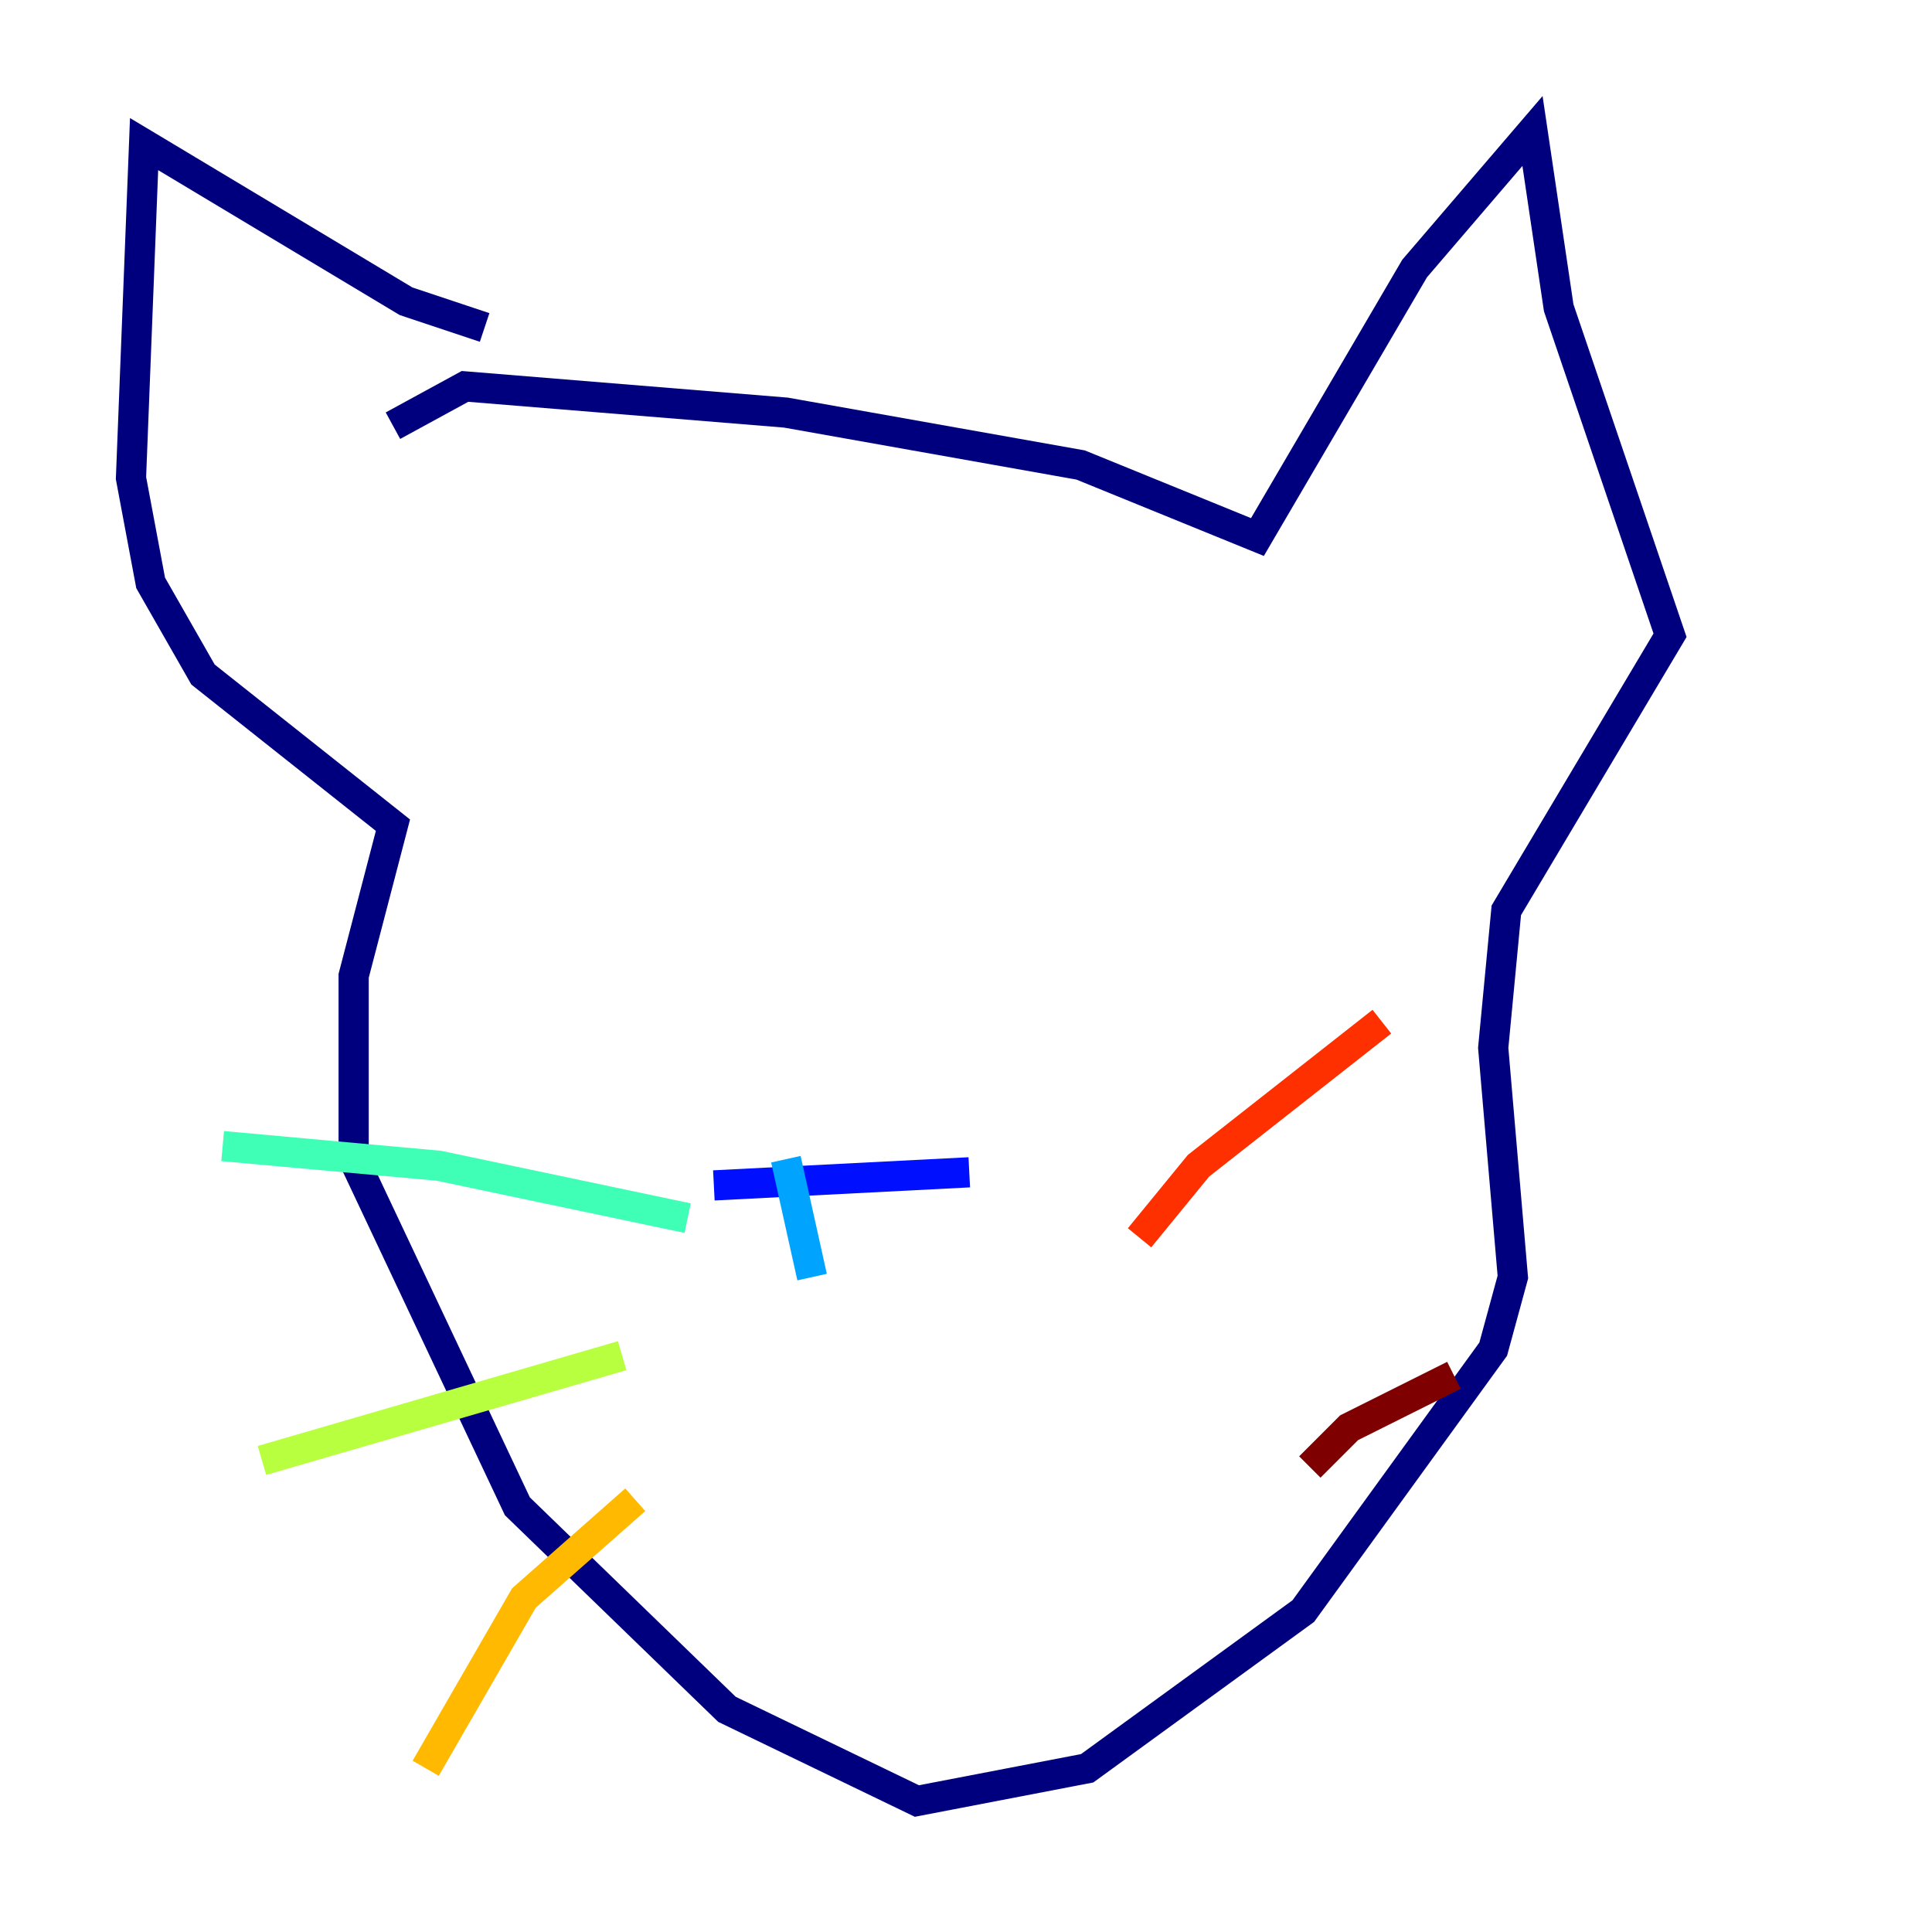 <?xml version="1.0" encoding="utf-8" ?>
<svg baseProfile="tiny" height="128" version="1.2" viewBox="0,0,128,128" width="128" xmlns="http://www.w3.org/2000/svg" xmlns:ev="http://www.w3.org/2001/xml-events" xmlns:xlink="http://www.w3.org/1999/xlink"><defs /><polyline fill="none" points="26.034,28.203 30.807,25.6 52.068,27.336 71.593,30.807 83.308,35.58 93.722,17.79 101.532,8.678 103.268,20.393 110.644,42.088 99.797,60.312 98.929,69.424 100.231,84.61 98.929,89.383 86.346,106.739 72.027,117.153 60.746,119.322 48.163,113.248 34.278,99.797 23.43,76.8 23.43,64.651 26.034,54.671 13.451,44.691 9.98,38.617 8.678,31.675 9.546,9.546 26.902,19.959 32.108,21.695" stroke="#00007f" stroke-width="2" /><polyline fill="none" points="47.295,78.536 64.217,77.668" stroke="#0010ff" stroke-width="2" /><polyline fill="none" points="52.068,76.8 53.803,84.61" stroke="#00a4ff" stroke-width="2" /><polyline fill="none" points="45.559,80.705 29.071,77.234 14.752,75.932" stroke="#3fffb7" stroke-width="2" /><polyline fill="none" points="41.22,89.817 17.356,96.759" stroke="#b7ff3f" stroke-width="2" /><polyline fill="none" points="42.088,99.363 34.712,105.871 28.203,117.153" stroke="#ffb900" stroke-width="2" /><polyline fill="none" points="75.498,82.007 79.403,77.234 91.552,67.688" stroke="#ff3000" stroke-width="2" /><polyline fill="none" points="86.78,97.193 89.383,94.59 96.325,91.119" stroke="#7f0000" stroke-width="2" /></svg>